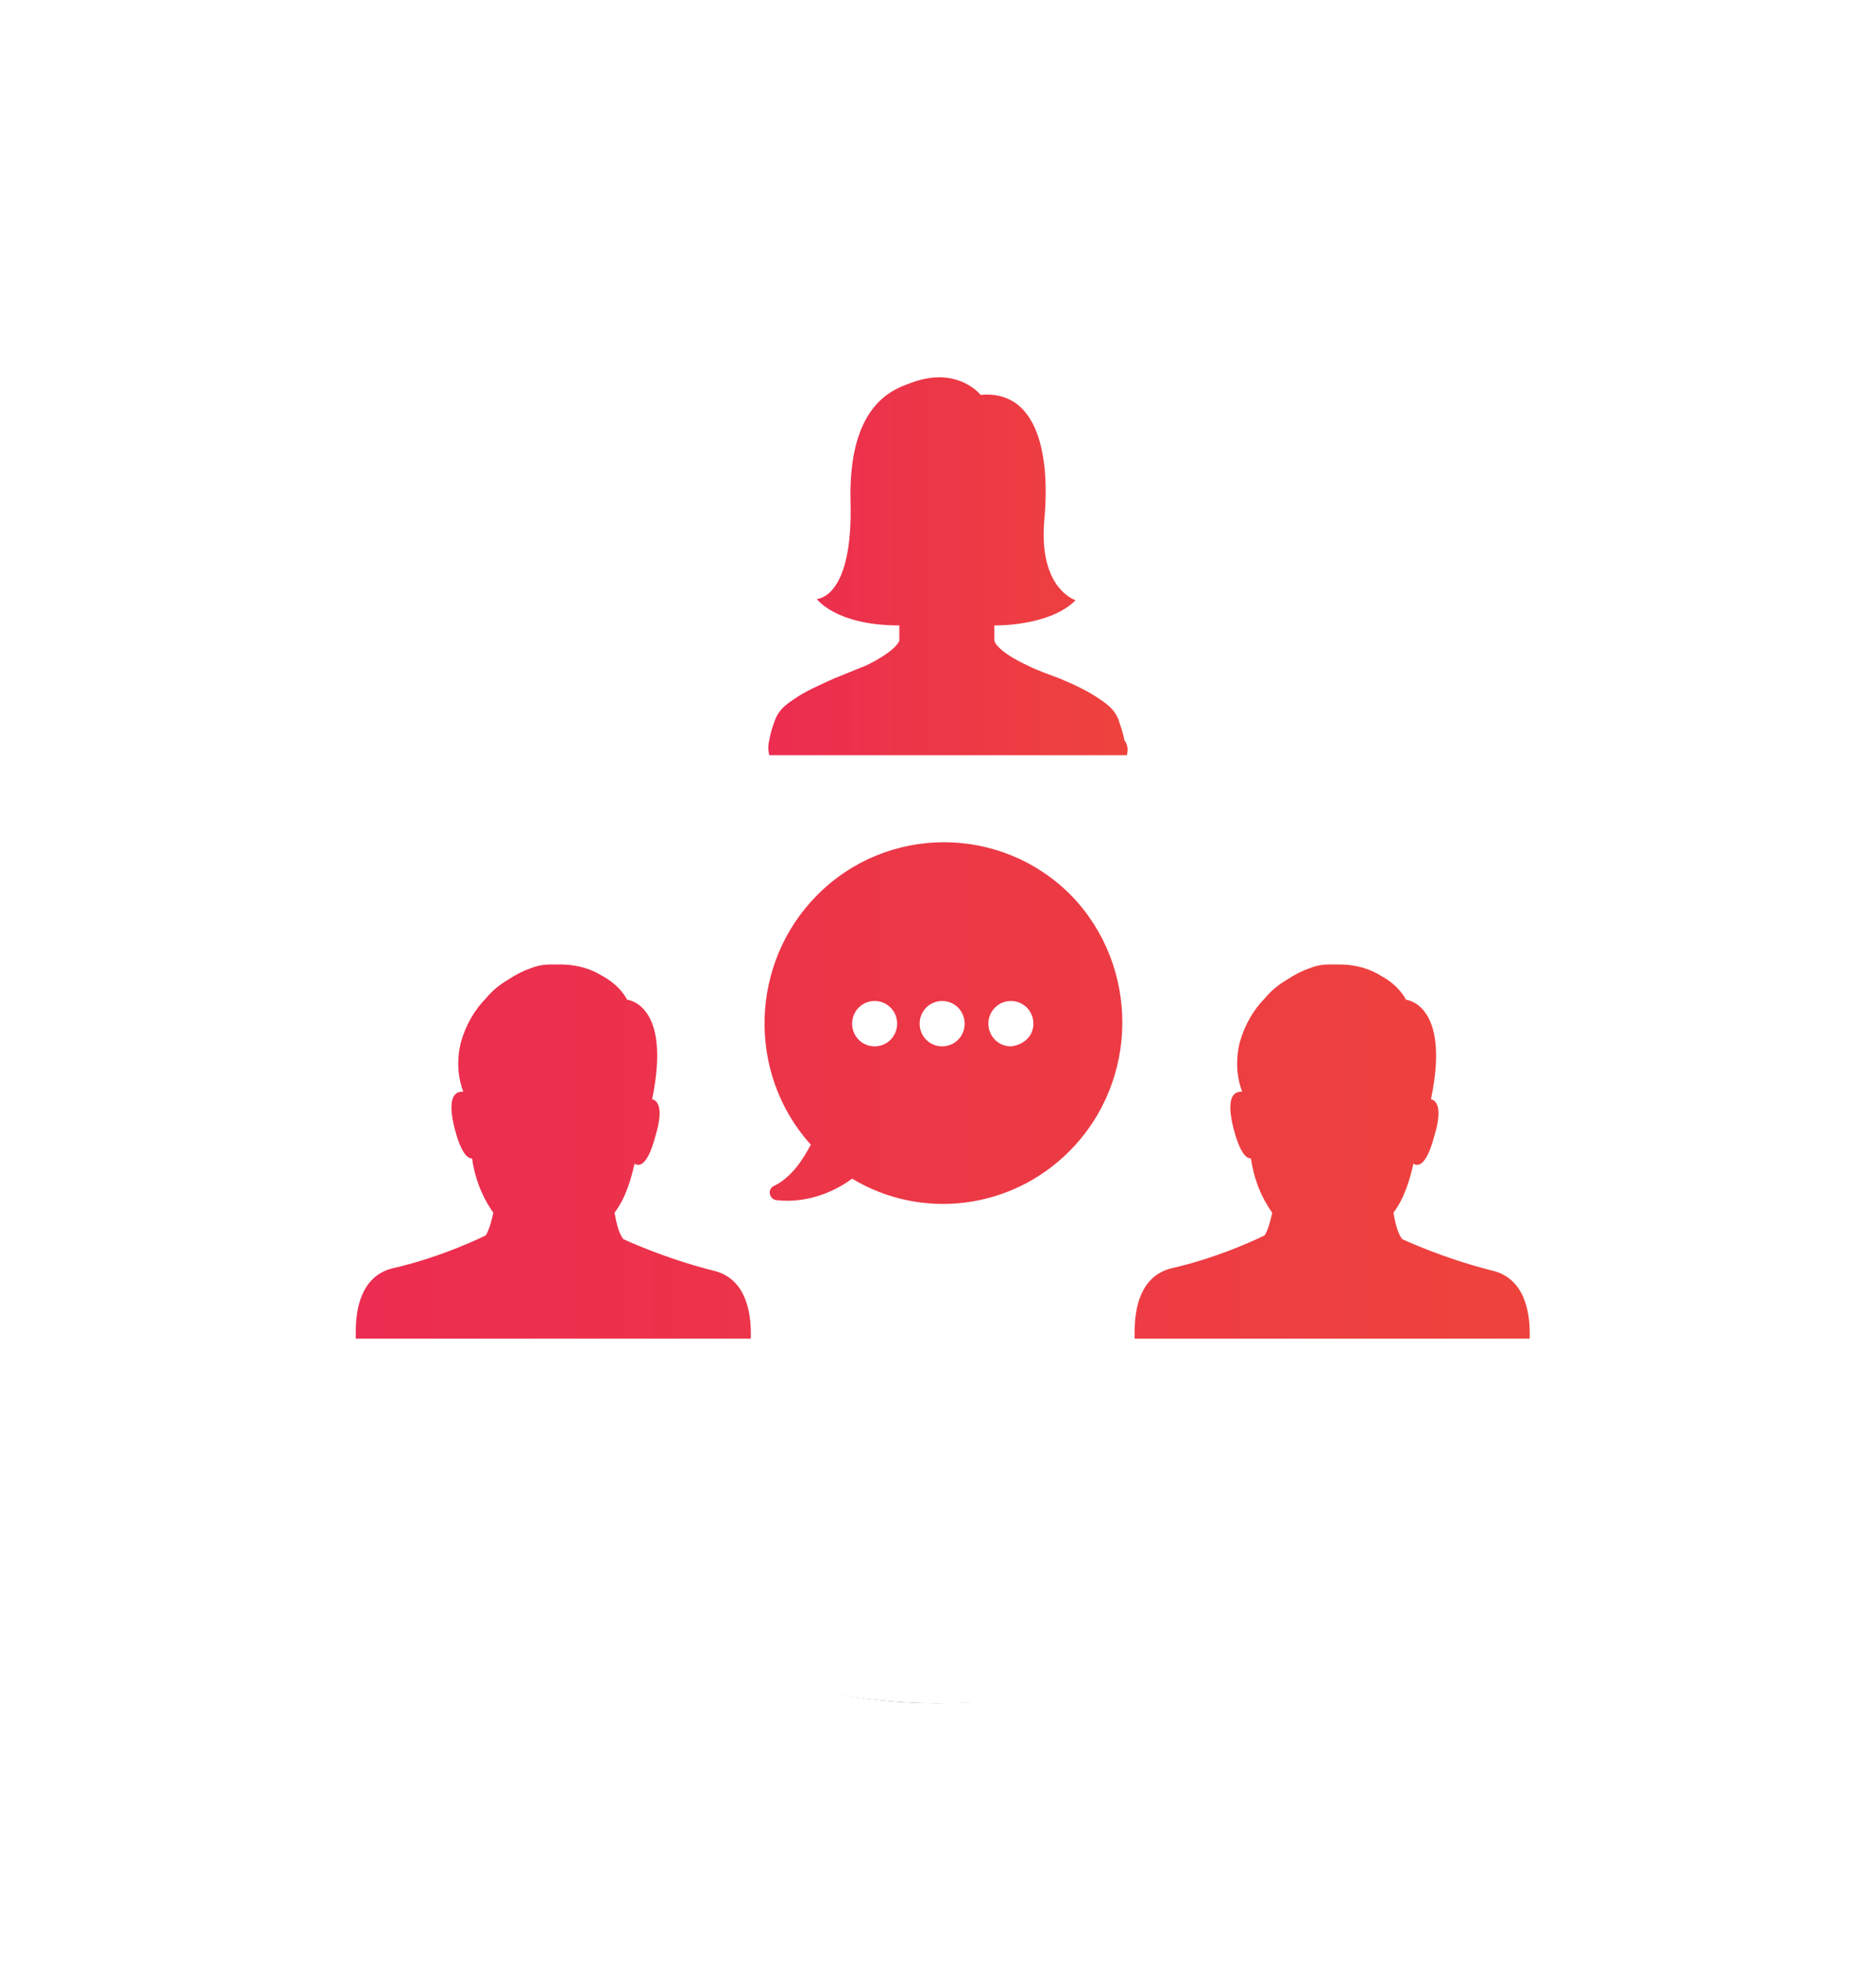 <?xml version="1.0" encoding="UTF-8"?>
<svg width="174px" height="182px" viewBox="0 0 174 182" version="1.1" xmlns="http://www.w3.org/2000/svg" xmlns:xlink="http://www.w3.org/1999/xlink">
    <!-- Generator: Sketch 40.3 (33839) - http://www.bohemiancoding.com/sketch -->
    <title>Group 6</title>
    <desc>Created with Sketch.</desc>
    <defs>
        <rect id="path-1" x="10" y="11" width="124" height="134" rx="62"></rect>
        <filter x="-50%" y="-50%" width="200%" height="200%" filterUnits="objectBoundingBox" id="filter-2">
            <feOffset dx="0" dy="0" in="SourceAlpha" result="shadowOffsetOuter1"></feOffset>
            <feGaussianBlur stdDeviation="12.5" in="shadowOffsetOuter1" result="shadowBlurOuter1"></feGaussianBlur>
            <feColorMatrix values="0 0 0 0 0.428   0 0 0 0 0.103   0 0 0 0 0.103  0 0 0 0.5 0" type="matrix" in="shadowBlurOuter1"></feColorMatrix>
        </filter>
        <linearGradient x1="100%" y1="50%" x2="0%" y2="50%" id="linearGradient-3">
            <stop stop-color="#EE433D" offset="0%"></stop>
            <stop stop-color="#EC3846" offset="49.657%"></stop>
            <stop stop-color="#EC2C51" offset="100%"></stop>
        </linearGradient>
    </defs>
    <g id="Welcome" stroke="none" stroke-width="1" fill="none" fill-rule="evenodd">
        <g id="Desktop-Copy-12" transform="translate(-425, -934)">
            <g id="Group-6" transform="translate(440, 947)">
                <g id="Rectangle-8-Copy-17">
                    <use fill="black" fill-opacity="1" filter="url(#filter-2)" xlink:href="#path-1"></use>
                    <use fill="#FFFFFF" fill-rule="evenodd" xlink:href="#path-1"></use>
                </g>
                <rect id="Rectangle-8-Copy-13" fill="#FFFFFF" x="0" y="0" width="145" height="145" rx="72.5"></rect>
                <g id="noun_196741_cc" transform="translate(18, 22)" fill="url(#linearGradient-3)">
                    <g id="Group">
                        <path d="M55.051,35.057 L54.819,35.057 L38.353,35.057 C38.237,34.589 38.237,34.122 38.353,33.654 C38.469,32.953 38.701,32.252 38.933,31.667 C39.281,30.849 39.86,30.382 40.556,29.914 C41.716,29.096 43.107,28.512 44.383,27.927 C45.31,27.576 46.354,27.109 47.282,26.758 C49.949,25.473 50.413,24.538 50.413,24.421 L50.413,24.187 L50.413,23.602 L50.413,23.018 C44.499,23.018 42.759,20.563 42.759,20.563 C42.759,20.563 46.122,20.563 45.89,11.563 C45.658,2.68 49.717,1.161 51.34,0.576 C55.747,-1.177 57.95,1.628 57.95,1.628 C63.052,1.161 64.443,6.771 63.864,13.2 C63.284,19.628 66.763,20.68 66.763,20.68 C64.327,23.135 59.225,23.018 59.225,23.018 L59.225,24.07 L59.225,24.187 L59.225,24.421 C59.225,24.538 59.573,25.473 62.356,26.758 C63.284,27.226 64.327,27.576 65.255,27.927 C66.647,28.512 67.922,29.096 69.082,29.914 C69.777,30.382 70.357,30.849 70.705,31.667 C70.937,32.369 71.169,32.953 71.285,33.654 C71.633,34.122 71.633,34.589 71.517,35.057 L55.051,35.057 Z" id="Path"></path>
                        <path d="M108.884,88.714 C108.884,86.727 108.42,83.571 105.405,82.87 C100.767,81.701 97.056,79.948 97.056,79.948 C96.593,79.364 96.361,78.195 96.245,77.494 C97.288,76.091 97.752,74.455 98.1,72.935 C98.216,73.052 98.332,73.052 98.448,73.052 C98.912,73.052 99.491,72.468 100.071,70.247 C100.767,67.909 100.303,67.091 99.723,66.974 L99.723,66.974 C101.579,58.091 97.404,57.74 97.404,57.74 C97.404,57.74 96.824,56.455 95.085,55.519 C94.157,54.935 92.882,54.468 91.143,54.468 L90.331,54.468 C89.635,54.468 89.055,54.584 88.476,54.818 L88.476,54.818 L88.476,54.818 C87.78,55.052 87.084,55.403 86.388,55.87 C85.577,56.338 84.881,56.922 84.301,57.623 C83.257,58.675 82.446,60.078 81.982,61.714 C81.634,63.117 81.634,64.753 82.214,66.273 L82.098,66.273 C81.402,66.273 80.706,66.857 81.402,69.662 C81.982,71.883 82.562,72.468 83.026,72.468 C83.257,74.104 83.837,75.857 84.997,77.494 C84.881,78.078 84.649,79.013 84.301,79.597 C84.301,79.597 80.359,81.584 75.72,82.636 C72.705,83.338 72.241,86.494 72.241,88.481 L72.241,89.182 L108.768,89.182 C108.884,89.299 108.884,89.065 108.884,88.714 L108.884,88.714 Z M36.643,88.714 C36.643,86.727 36.179,83.571 33.164,82.87 C28.526,81.701 24.815,79.948 24.815,79.948 C24.351,79.364 24.119,78.195 24.003,77.494 C25.047,76.091 25.511,74.455 25.859,72.935 C25.974,73.052 26.09,73.052 26.206,73.052 C26.67,73.052 27.25,72.468 27.83,70.247 C28.526,67.909 28.062,67.091 27.482,66.974 L27.482,66.974 C29.337,58.091 25.163,57.74 25.163,57.74 C25.163,57.74 24.583,56.455 22.844,55.519 C21.916,54.935 20.64,54.468 18.901,54.468 L18.089,54.468 C17.394,54.468 16.814,54.584 16.234,54.818 L16.234,54.818 L16.234,54.818 C15.538,55.052 14.843,55.403 14.147,55.87 C13.335,56.338 12.639,56.922 12.06,57.623 C11.016,58.675 10.204,60.078 9.74,61.714 C9.393,63.117 9.393,64.753 9.972,66.273 L9.856,66.273 C9.161,66.273 8.465,66.857 9.161,69.662 C9.74,71.883 10.32,72.468 10.784,72.468 C11.016,74.104 11.596,75.857 12.755,77.494 C12.639,78.078 12.407,79.013 12.06,79.597 C12.06,79.597 8.117,81.584 3.479,82.636 C0.464,83.338 0,86.494 0,88.481 L0,89.182 L36.527,89.182 C36.643,89.299 36.643,89.065 36.643,88.714 L36.643,88.714 Z M66.212,71.766 C60.762,77.26 52.413,78.195 46.035,74.338 L46.035,74.338 C43.484,76.208 40.817,76.558 38.962,76.325 C38.382,76.208 38.15,75.39 38.73,75.039 C40.469,74.221 41.513,72.468 42.209,71.182 L42.093,71.065 C36.295,64.519 36.527,54.351 42.788,48.039 C49.282,41.494 59.834,41.494 66.328,48.039 C72.705,54.584 72.705,65.221 66.212,71.766 L66.212,71.766 Z M50.21,59.961 C50.21,58.792 49.282,57.857 48.122,57.857 C46.963,57.857 46.035,58.792 46.035,59.961 C46.035,61.13 46.963,62.065 48.122,62.065 C49.282,62.065 50.21,61.13 50.21,59.961 L50.21,59.961 Z M56.471,59.961 C56.471,58.792 55.544,57.857 54.384,57.857 C53.224,57.857 52.297,58.792 52.297,59.961 C52.297,61.13 53.224,62.065 54.384,62.065 C55.544,62.065 56.471,61.13 56.471,59.961 L56.471,59.961 Z M62.849,59.961 C62.849,58.792 61.921,57.857 60.762,57.857 C59.602,57.857 58.674,58.792 58.674,59.961 C58.674,61.13 59.602,62.065 60.762,62.065 C61.921,61.948 62.849,61.13 62.849,59.961 L62.849,59.961 Z" id="Shape"></path>
                    </g>
                </g>
            </g>
        </g>
    </g>
</svg>
